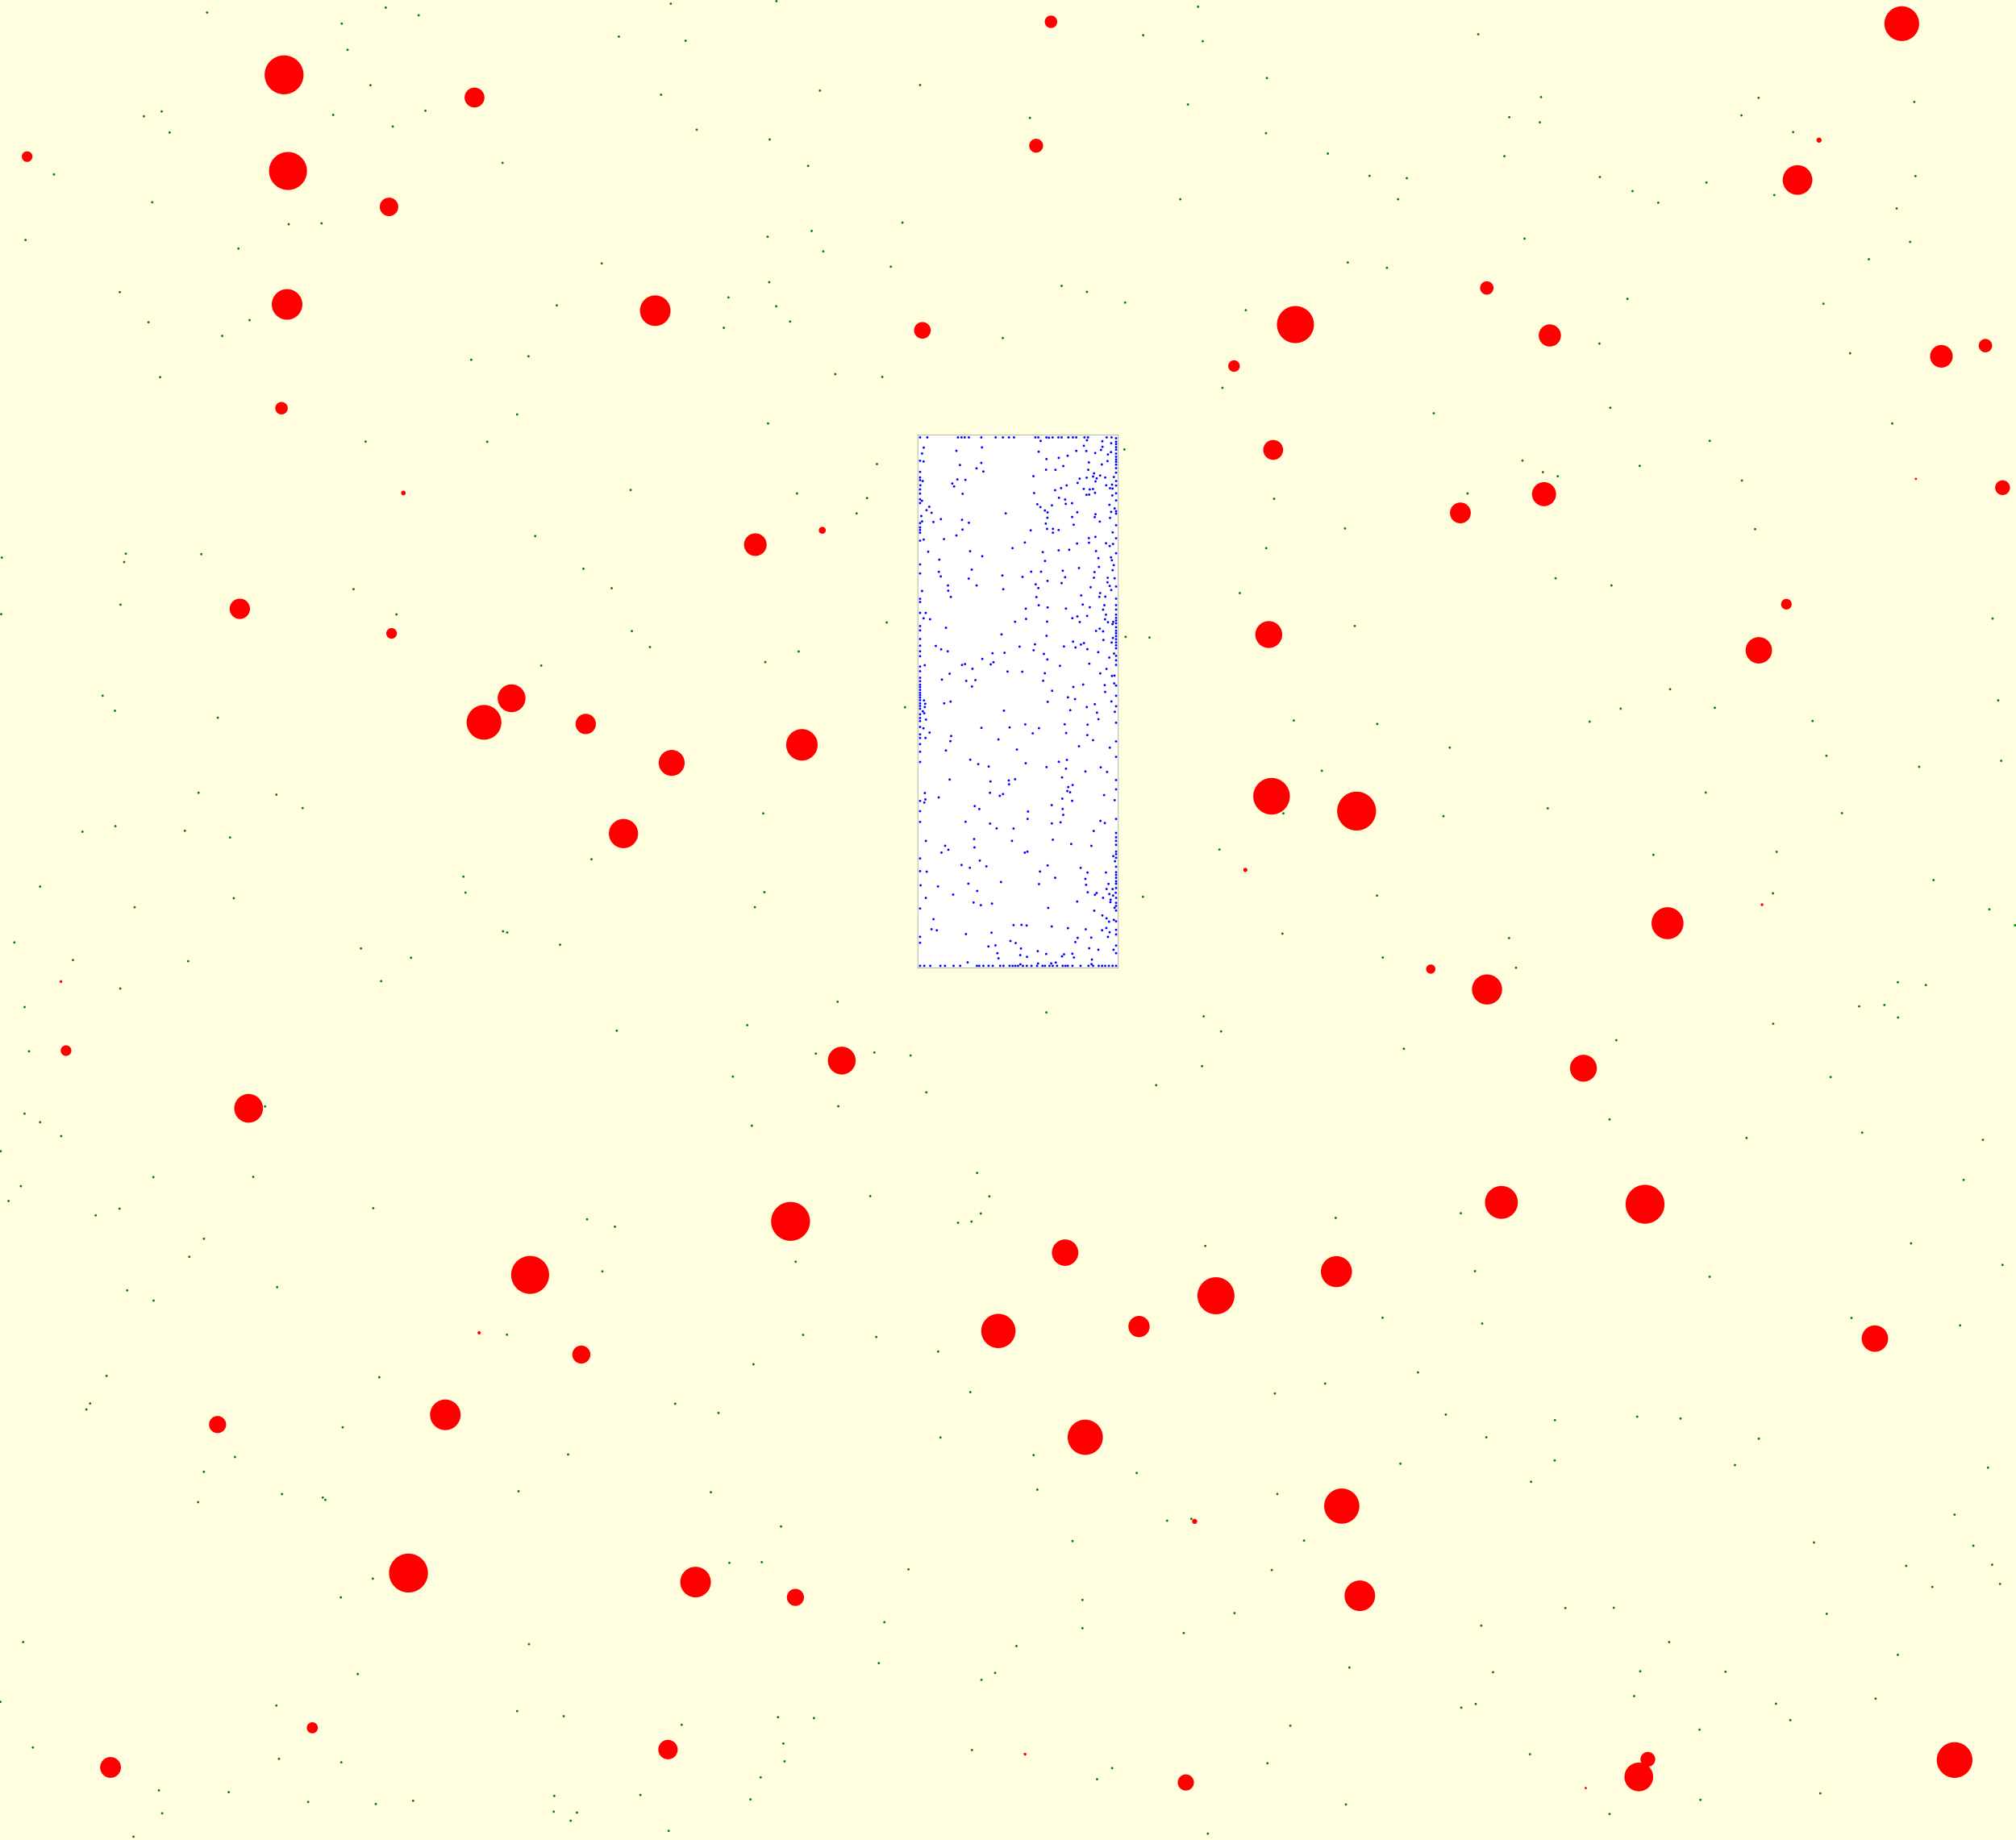 <svg viewBox="0 0 8701 7942" xmlns="http://www.w3.org/2000/svg"><rect x="0" y="0" width="8701" height="7942" fill="lightyellow" stroke="none "/><rect x="3961" y="1878" width="866" height="2301" fill="white" stroke="black "/><circle cx="6947" cy="7830" r="5" fill="green" stroke="none" /><circle cx="6950" cy="1760" r="5" fill="green" stroke="none" /><circle cx="1774" cy="4134" r="5" fill="green" stroke="none" /><circle cx="8643" cy="5460" r="5" fill="green" stroke="none" /><circle cx="5967" cy="5688" r="5" fill="green" stroke="none" /><circle cx="1404" cy="6474" r="5" fill="green" stroke="none" /><circle cx="993" cy="3615" r="5" fill="green" stroke="none" /><circle cx="6543" cy="4177" r="5" fill="green" stroke="none" /><circle cx="7379" cy="5511" r="5" fill="green" stroke="none" /><circle cx="1246" cy="968" r="5" fill="green" stroke="none" /><circle cx="125" cy="4538" r="5" fill="green" stroke="none" /><circle cx="2169" cy="703" r="5" fill="green" stroke="none" /><circle cx="2553" cy="3709" r="5" fill="green" stroke="none" /><circle cx="516" cy="5217" r="5" fill="green" stroke="none" /><circle cx="8598" cy="6754" r="5" fill="green" stroke="none" /><circle cx="6380" cy="148" r="5" fill="green" stroke="none" /><circle cx="5765" cy="5257" r="5" fill="green" stroke="none" /><circle cx="3440" cy="2130" r="5" fill="green" stroke="none" /><circle cx="2009" cy="3853" r="5" fill="green" stroke="none" /><circle cx="106" cy="4807" r="5" fill="green" stroke="none" /><circle cx="7653" cy="4419" r="5" fill="green" stroke="none" /><circle cx="3447" cy="2812" r="5" fill="green" stroke="none" /><circle cx="1807" cy="66" r="5" fill="green" stroke="none" /><circle cx="3148" cy="6746" r="5" fill="green" stroke="none" /><circle cx="8586" cy="3925" r="5" fill="green" stroke="none" /><circle cx="4856" cy="1306" r="5" fill="green" stroke="none" /><circle cx="2171" cy="4020" r="5" fill="green" stroke="none" /><circle cx="6397" cy="5713" r="5" fill="green" stroke="none" /><circle cx="8" cy="2407" r="5" fill="green" stroke="none" /><circle cx="7591" cy="6210" r="5" fill="green" stroke="none" /><circle cx="2238" cy="6437" r="5" fill="green" stroke="none" /><circle cx="4691" cy="1260" r="5" fill="green" stroke="none" /><circle cx="8283" cy="3310" r="5" fill="green" stroke="none" /><circle cx="5805" cy="2281" r="5" fill="green" stroke="none" /><circle cx="2490" cy="7824" r="5" fill="green" stroke="none" /><circle cx="2310" cy="2314" r="5" fill="green" stroke="none" /><circle cx="1578" cy="1906" r="5" fill="green" stroke="none" /><circle cx="6513" cy="4049" r="5" fill="green" stroke="none" /><circle cx="8227" cy="6759" r="5" fill="green" stroke="none" /><circle cx="3553" cy="1085" r="5" fill="green" stroke="none" /><circle cx="460" cy="5939" r="5" fill="green" stroke="none" /><circle cx="1077" cy="1382" r="5" fill="green" stroke="none" /><circle cx="8037" cy="4889" r="5" fill="green" stroke="none" /><circle cx="4193" cy="5273" r="5" fill="green" stroke="none" /><circle cx="3513" cy="7416" r="5" fill="green" stroke="none" /><circle cx="519" cy="4267" r="5" fill="green" stroke="none" /><circle cx="5276" cy="1674" r="5" fill="green" stroke="none" /><circle cx="5584" cy="3110" r="5" fill="green" stroke="none" /><circle cx="2722" cy="2115" r="5" fill="green" stroke="none" /><circle cx="5502" cy="6015" r="5" fill="green" stroke="none" /><circle cx="5968" cy="4133" r="5" fill="green" stroke="none" /><circle cx="3144" cy="1284" r="5" fill="green" stroke="none" /><circle cx="3239" cy="7767" r="5" fill="green" stroke="none" /><circle cx="1144" cy="4776" r="5" fill="green" stroke="none" /><circle cx="2597" cy="1137" r="5" fill="green" stroke="none" /><circle cx="1193" cy="7362" r="5" fill="green" stroke="none" /><circle cx="2534" cy="5263" r="5" fill="green" stroke="none" /><circle cx="6905" cy="764" r="5" fill="green" stroke="none" /><circle cx="7136" cy="3690" r="5" fill="green" stroke="none" /><circle cx="2914" cy="6059" r="5" fill="green" stroke="none" /><circle cx="3971" cy="367" r="5" fill="green" stroke="none" /><circle cx="2518" cy="2455" r="5" fill="green" stroke="none" /><circle cx="3386" cy="7603" r="5" fill="green" stroke="none" /><circle cx="4477" cy="6430" r="5" fill="green" stroke="none" /><circle cx="6415" cy="6204" r="5" fill="green" stroke="none" /><circle cx="7079" cy="7214" r="5" fill="green" stroke="none" /><circle cx="5464" cy="575" r="5" fill="green" stroke="none" /><circle cx="3605" cy="1615" r="5" fill="green" stroke="none" /><circle cx="4582" cy="1234" r="5" fill="green" stroke="none" /><circle cx="5847" cy="2702" r="5" fill="green" stroke="none" /><circle cx="1217" cy="6449" r="5" fill="green" stroke="none" /><circle cx="8460" cy="5721" r="5" fill="green" stroke="none" /><circle cx="7488" cy="6324" r="5" fill="green" stroke="none" /><circle cx="37" cy="5184" r="5" fill="green" stroke="none" /><circle cx="3466" cy="5762" r="5" fill="green" stroke="none" /><circle cx="389" cy="6058" r="5" fill="green" stroke="none" /><circle cx="4445" cy="509" r="5" fill="green" stroke="none" /><circle cx="4906" cy="6358" r="5" fill="green" stroke="none" /><circle cx="576" cy="7928" r="5" fill="green" stroke="none" /><circle cx="3845" cy="1151" r="5" fill="green" stroke="none" /><circle cx="1388" cy="964" r="5" fill="green" stroke="none" /><circle cx="700" cy="7827" r="5" fill="green" stroke="none" /><circle cx="3350" cy="1322" r="5" fill="green" stroke="none" /><circle cx="3793" cy="7179" r="5" fill="green" stroke="none" /><circle cx="3785" cy="2003" r="5" fill="green" stroke="none" /><circle cx="855" cy="6484" r="5" fill="green" stroke="none" /><circle cx="3124" cy="1415" r="5" fill="green" stroke="none" /><circle cx="1029" cy="1073" r="5" fill="green" stroke="none" /><circle cx="7668" cy="3677" r="5" fill="green" stroke="none" /><circle cx="1836" cy="478" r="5" fill="green" stroke="none" /><circle cx="315" cy="4144" r="5" fill="green" stroke="none" /><circle cx="3320" cy="1218" r="5" fill="green" stroke="none" /><circle cx="7991" cy="5689" r="5" fill="green" stroke="none" /><circle cx="4672" cy="6906" r="5" fill="green" stroke="none" /><circle cx="7401" cy="3055" r="5" fill="green" stroke="none" /><circle cx="8637" cy="3284" r="5" fill="green" stroke="none" /><circle cx="1711" cy="2652" r="5" fill="green" stroke="none" /><circle cx="5213" cy="7915" r="5" fill="green" stroke="none" /><circle cx="4295" cy="7221" r="5" fill="green" stroke="none" /><circle cx="5705" cy="3327" r="5" fill="green" stroke="none" /><circle cx="1204" cy="7592" r="5" fill="green" stroke="none" /><circle cx="3163" cy="4647" r="5" fill="green" stroke="none" /><circle cx="5986" cy="1156" r="5" fill="green" stroke="none" /><circle cx="4049" cy="5834" r="5" fill="green" stroke="none" /><circle cx="8345" cy="3799" r="5" fill="green" stroke="none" /><circle cx="3283" cy="7672" r="5" fill="green" stroke="none" /><circle cx="6947" cy="4832" r="5" fill="green" stroke="none" /><circle cx="6369" cy="7355" r="5" fill="green" stroke="none" /><circle cx="8624" cy="3023" r="5" fill="green" stroke="none" /><circle cx="6714" cy="2496" r="5" fill="green" stroke="none" /><circle cx="5377" cy="1339" r="5" fill="green" stroke="none" /><circle cx="2336" cy="2873" r="5" fill="green" stroke="none" /><circle cx="959" cy="1450" r="5" fill="green" stroke="none" /><circle cx="8191" cy="7143" r="5" fill="green" stroke="none" /><circle cx="5195" cy="4387" r="5" fill="green" stroke="none" /><circle cx="7590" cy="422" r="5" fill="green" stroke="none" /><circle cx="2188" cy="5761" r="5" fill="green" stroke="none" /><circle cx="4217" cy="5063" r="5" fill="green" stroke="none" /><circle cx="2662" cy="4449" r="5" fill="green" stroke="none" /><circle cx="7856" cy="7741" r="5" fill="green" stroke="none" /><circle cx="5142" cy="6556" r="5" fill="green" stroke="none" /><circle cx="8632" cy="6837" r="5" fill="green" stroke="none" /><circle cx="5539" cy="3511" r="5" fill="green" stroke="none" /><circle cx="4961" cy="2752" r="5" fill="green" stroke="none" /><circle cx="3299" cy="3851" r="5" fill="green" stroke="none" /><circle cx="8024" cy="4344" r="5" fill="green" stroke="none" /><circle cx="5465" cy="2366" r="5" fill="green" stroke="none" /><circle cx="2654" cy="5295" r="5" fill="green" stroke="none" /><circle cx="6120" cy="5924" r="5" fill="green" stroke="none" /><circle cx="3774" cy="4543" r="5" fill="green" stroke="none" /><circle cx="6059" cy="4527" r="5" fill="green" stroke="none" /><circle cx="173" cy="3827" r="5" fill="green" stroke="none" /><circle cx="3351" cy="5" r="5" fill="green" stroke="none" /><circle cx="6659" cy="2038" r="5" fill="green" stroke="none" /><circle cx="3921" cy="6774" r="5" fill="green" stroke="none" /><circle cx="1014" cy="6289" r="5" fill="green" stroke="none" /><circle cx="373" cy="6084" r="5" fill="green" stroke="none" /><circle cx="7339" cy="7769" r="5" fill="green" stroke="none" /><circle cx="6366" cy="5487" r="5" fill="green" stroke="none" /><circle cx="8066" cy="1119" r="5" fill="green" stroke="none" /><circle cx="7379" cy="1903" r="5" fill="green" stroke="none" /><circle cx="3322" cy="602" r="5" fill="green" stroke="none" /><circle cx="6976" cy="4490" r="5" fill="green" stroke="none" /><circle cx="3" cy="4969" r="5" fill="green" stroke="none" /><circle cx="5535" cy="4030" r="5" fill="green" stroke="none" /><circle cx="8475" cy="5093" r="5" fill="green" stroke="none" /><circle cx="2640" cy="2539" r="5" fill="green" stroke="none" /><circle cx="7883" cy="3262" r="5" fill="green" stroke="none" /><circle cx="3303" cy="2858" r="5" fill="green" stroke="none" /><circle cx="5202" cy="5378" r="5" fill="green" stroke="none" /><circle cx="6711" cy="6130" r="5" fill="green" stroke="none" /><circle cx="3068" cy="6441" r="5" fill="green" stroke="none" /><circle cx="1306" cy="3488" r="5" fill="green" stroke="none" /><circle cx="7365" cy="788" r="5" fill="green" stroke="none" /><circle cx="3358" cy="7412" r="5" fill="green" stroke="none" /><circle cx="2853" cy="409" r="5" fill="green" stroke="none" /><circle cx="1193" cy="3430" r="5" fill="green" stroke="none" /><circle cx="1471" cy="6895" r="5" fill="green" stroke="none" /><circle cx="4233" cy="5238" r="5" fill="green" stroke="none" /><circle cx="8186" cy="900" r="5" fill="green" stroke="none" /><circle cx="7046" cy="825" r="5" fill="green" stroke="none" /><circle cx="7658" cy="842" r="5" fill="green" stroke="none" /><circle cx="5037" cy="6564" r="5" fill="green" stroke="none" /><circle cx="6995" cy="3059" r="5" fill="green" stroke="none" /><circle cx="1695" cy="546" r="5" fill="green" stroke="none" /><circle cx="657" cy="873" r="5" fill="green" stroke="none" /><circle cx="641" cy="1391" r="5" fill="green" stroke="none" /><circle cx="2417" cy="4078" r="5" fill="green" stroke="none" /><circle cx="1526" cy="2543" r="5" fill="green" stroke="none" /><circle cx="2232" cy="7386" r="5" fill="green" stroke="none" /><circle cx="3817" cy="7002" r="5" fill="green" stroke="none" /><circle cx="2671" cy="158" r="5" fill="green" stroke="none" /><circle cx="6307" cy="7371" r="5" fill="green" stroke="none" /><circle cx="7053" cy="7321" r="5" fill="green" stroke="none" /><circle cx="5817" cy="1133" r="5" fill="green" stroke="none" /><circle cx="5094" cy="860" r="5" fill="green" stroke="none" /><circle cx="6444" cy="7218" r="5" fill="green" stroke="none" /><circle cx="798" cy="3586" r="5" fill="green" stroke="none" /><circle cx="6680" cy="3489" r="5" fill="green" stroke="none" /><circle cx="5719" cy="5972" r="5" fill="green" stroke="none" /><circle cx="7884" cy="6966" r="5" fill="green" stroke="none" /><circle cx="894" cy="54" r="5" fill="green" stroke="none" /><circle cx="4195" cy="7554" r="5" fill="green" stroke="none" /><circle cx="8095" cy="7332" r="5" fill="green" stroke="none" /><circle cx="6305" cy="5237" r="5" fill="green" stroke="none" /><circle cx="869" cy="2392" r="5" fill="green" stroke="none" /><circle cx="5351" cy="2560" r="5" fill="green" stroke="none" /><circle cx="4059" cy="6205" r="5" fill="green" stroke="none" /><circle cx="7253" cy="6123" r="5" fill="green" stroke="none" /><circle cx="7516" cy="498" r="5" fill="green" stroke="none" /><circle cx="1009" cy="3877" r="5" fill="green" stroke="none" /><circle cx="2" cy="7346" r="5" fill="green" stroke="none" /><circle cx="6240" cy="6106" r="5" fill="green" stroke="none" /><circle cx="5731" cy="663" r="5" fill="green" stroke="none" /><circle cx="5809" cy="7789" r="5" fill="green" stroke="none" /><circle cx="7208" cy="2975" r="5" fill="green" stroke="none" /><circle cx="621" cy="502" r="5" fill="green" stroke="none" /><circle cx="662" cy="5081" r="5" fill="green" stroke="none" /><circle cx="3371" cy="6589" r="5" fill="green" stroke="none" /><circle cx="4933" cy="3871" r="5" fill="green" stroke="none" /><circle cx="1599" cy="368" r="5" fill="green" stroke="none" /><circle cx="264" cy="4904" r="5" fill="green" stroke="none" /><circle cx="2000" cy="3784" r="5" fill="green" stroke="none" /><circle cx="7739" cy="570" r="5" fill="green" stroke="none" /><circle cx="3245" cy="4859" r="5" fill="green" stroke="none" /><circle cx="2463" cy="7859" r="5" fill="green" stroke="none" /><circle cx="2281" cy="1538" r="5" fill="green" stroke="none" /><circle cx="6514" cy="506" r="5" fill="green" stroke="none" /><circle cx="8167" cy="1828" r="5" fill="green" stroke="none" /><circle cx="7024" cy="1290" r="5" fill="green" stroke="none" /><circle cx="5489" cy="6777" r="5" fill="green" stroke="none" /><circle cx="100" cy="7088" r="5" fill="green" stroke="none" /><circle cx="7335" cy="7466" r="5" fill="green" stroke="none" /><circle cx="3827" cy="2687" r="5" fill="green" stroke="none" /><circle cx="3434" cy="5446" r="5" fill="green" stroke="none" /><circle cx="1479" cy="6161" r="5" fill="green" stroke="none" /><circle cx="6044" cy="6318" r="5" fill="green" stroke="none" /><circle cx="812" cy="4149" r="5" fill="green" stroke="none" /><circle cx="4735" cy="7680" r="5" fill="green" stroke="none" /><circle cx="6571" cy="1988" r="5" fill="green" stroke="none" /><circle cx="1093" cy="5080" r="5" fill="green" stroke="none" /><circle cx="2189" cy="4025" r="5" fill="green" stroke="none" /><circle cx="2452" cy="6278" r="5" fill="green" stroke="none" /><circle cx="1622" cy="7787" r="5" fill="green" stroke="none" /><circle cx="4858" cy="2749" r="5" fill="green" stroke="none" /><circle cx="1783" cy="7773" r="5" fill="green" stroke="none" /><circle cx="1558" cy="4094" r="5" fill="green" stroke="none" /><circle cx="3906" cy="3053" r="5" fill="green" stroke="none" /><circle cx="2764" cy="7748" r="5" fill="green" stroke="none" /><circle cx="549" cy="5570" r="5" fill="green" stroke="none" /><circle cx="2942" cy="7445" r="5" fill="green" stroke="none" /><circle cx="520" cy="2610" r="5" fill="green" stroke="none" /><circle cx="7652" cy="3856" r="5" fill="green" stroke="none" /><circle cx="880" cy="6353" r="5" fill="green" stroke="none" /><circle cx="4853" cy="1940" r="5" fill="green" stroke="none" /><circle cx="691" cy="1628" r="5" fill="green" stroke="none" /><circle cx="3618" cy="4775" r="5" fill="green" stroke="none" /><circle cx="581" cy="3916" r="5" fill="green" stroke="none" /><circle cx="3381" cy="7526" r="5" fill="green" stroke="none" /><circle cx="3410" cy="1388" r="5" fill="green" stroke="none" /><circle cx="498" cy="3566" r="5" fill="green" stroke="none" /><circle cx="2959" cy="176" r="5" fill="green" stroke="none" /><circle cx="2390" cy="7820" r="5" fill="green" stroke="none" /><circle cx="6493" cy="674" r="5" fill="green" stroke="none" /><circle cx="5171" cy="29" r="5" fill="green" stroke="none" /><circle cx="3615" cy="4324" r="5" fill="green" stroke="none" /><circle cx="8580" cy="6335" r="5" fill="green" stroke="none" /><circle cx="5109" cy="7049" r="5" fill="green" stroke="none" /><circle cx="142" cy="7543" r="5" fill="green" stroke="none" /><circle cx="3294" cy="3511" r="5" fill="green" stroke="none" /><circle cx="4990" cy="4684" r="5" fill="green" stroke="none" /><circle cx="6334" cy="2130" r="5" fill="green" stroke="none" /><circle cx="6230" cy="3523" r="5" fill="green" stroke="none" /><circle cx="3782" cy="5771" r="5" fill="green" stroke="none" /><circle cx="2232" cy="1789" r="5" fill="green" stroke="none" /><circle cx="2433" cy="7408" r="5" fill="green" stroke="none" /><circle cx="8192" cy="4392" r="5" fill="green" stroke="none" /><circle cx="817" cy="5425" r="5" fill="green" stroke="none" /><circle cx="4516" cy="4370" r="5" fill="green" stroke="none" /><circle cx="173" cy="4844" r="5" fill="green" stroke="none" /><circle cx="8191" cy="4240" r="5" fill="green" stroke="none" /><circle cx="2034" cy="1553" r="5" fill="green" stroke="none" /><circle cx="4387" cy="7105" r="5" fill="green" stroke="none" /><circle cx="2392" cy="7752" r="5" fill="green" stroke="none" /><circle cx="5127" cy="451" r="5" fill="green" stroke="none" /><circle cx="7575" cy="2284" r="5" fill="green" stroke="none" /><circle cx="3503" cy="997" r="5" fill="green" stroke="none" /><circle cx="7901" cy="4649" r="5" fill="green" stroke="none" /><circle cx="4236" cy="7251" r="5" fill="green" stroke="none" /><circle cx="6393" cy="7017" r="5" fill="green" stroke="none" /><circle cx="6861" cy="3115" r="5" fill="green" stroke="none" /><circle cx="4461" cy="6281" r="5" fill="green" stroke="none" /><circle cx="3313" cy="1022" r="5" fill="green" stroke="none" /><circle cx="6603" cy="7572" r="5" fill="green" stroke="none" /><circle cx="8697" cy="3994" r="5" fill="green" stroke="none" /><circle cx="3742" cy="2150" r="5" fill="green" stroke="none" /><circle cx="5513" cy="6449" r="5" fill="green" stroke="none" /><circle cx="1196" cy="5556" r="5" fill="green" stroke="none" /><circle cx="5911" cy="759" r="5" fill="green" stroke="none" /><circle cx="8312" cy="4252" r="5" fill="green" stroke="none" /><circle cx="7362" cy="3421" r="5" fill="green" stroke="none" /><circle cx="686" cy="7728" r="5" fill="green" stroke="none" /><circle cx="7077" cy="2011" r="5" fill="green" stroke="none" /><circle cx="233" cy="753" r="5" fill="green" stroke="none" /><circle cx="8558" cy="4920" r="5" fill="green" stroke="none" /><circle cx="7204" cy="7088" r="5" fill="green" stroke="none" /><circle cx="6965" cy="6940" r="5" fill="green" stroke="none" /><circle cx="5499" cy="2153" r="5" fill="green" stroke="none" /><circle cx="536" cy="2426" r="5" fill="green" stroke="none" /><circle cx="6651" cy="419" r="5" fill="green" stroke="none" /><circle cx="2283" cy="7097" r="5" fill="green" stroke="none" /><circle cx="3521" cy="4548" r="5" fill="green" stroke="none" /><circle cx="3315" cy="1828" r="5" fill="green" stroke="none" /><circle cx="5470" cy="7611" r="5" fill="green" stroke="none" /><circle cx="543" cy="2390" r="5" fill="green" stroke="none" /><circle cx="1665" cy="33" r="5" fill="green" stroke="none" /><circle cx="698" cy="481" r="5" fill="green" stroke="none" /><circle cx="6646" cy="528" r="5" fill="green" stroke="none" /><circle cx="3007" cy="560" r="5" fill="green" stroke="none" /><circle cx="1330" cy="7778" r="5" fill="green" stroke="none" /><circle cx="1473" cy="7607" r="5" fill="green" stroke="none" /><circle cx="413" cy="5246" r="5" fill="green" stroke="none" /><circle cx="3697" cy="2216" r="5" fill="green" stroke="none" /><circle cx="7518" cy="2074" r="5" fill="green" stroke="none" /><circle cx="1609" cy="6814" r="5" fill="green" stroke="none" /><circle cx="3225" cy="4425" r="5" fill="green" stroke="none" /><circle cx="4270" cy="5164" r="5" fill="green" stroke="none" /><circle cx="8340" cy="6850" r="5" fill="green" stroke="none" /><circle cx="7823" cy="3112" r="5" fill="green" stroke="none" /><circle cx="940" cy="3098" r="5" fill="green" stroke="none" /><circle cx="6188" cy="1784" r="5" fill="green" stroke="none" /><circle cx="3258" cy="3916" r="5" fill="green" stroke="none" /><circle cx="8133" cy="4338" r="5" fill="green" stroke="none" /><circle cx="8262" cy="440" r="5" fill="green" stroke="none" /><circle cx="1637" cy="5945" r="5" fill="green" stroke="none" /><circle cx="7066" cy="6115" r="5" fill="green" stroke="none" /><circle cx="7447" cy="7216" r="5" fill="green" stroke="none" /><circle cx="5191" cy="178" r="5" fill="green" stroke="none" /><circle cx="3101" cy="6099" r="5" fill="green" stroke="none" /><circle cx="6257" cy="3227" r="5" fill="green" stroke="none" /><circle cx="3252" cy="5889" r="5" fill="green" stroke="none" /><circle cx="6710" cy="6304" r="5" fill="green" stroke="none" /><circle cx="1393" cy="6464" r="5" fill="green" stroke="none" /><circle cx="3895" cy="961" r="5" fill="green" stroke="none" /><circle cx="4800" cy="7632" r="5" fill="green" stroke="none" /><circle cx="7727" cy="7425" r="5" fill="green" stroke="none" /><circle cx="5569" cy="7449" r="5" fill="green" stroke="none" /><circle cx="3488" cy="716" r="5" fill="green" stroke="none" /><circle cx="110" cy="1036" r="5" fill="green" stroke="none" /><circle cx="6723" cy="2056" r="5" fill="green" stroke="none" /><circle cx="4135" cy="5278" r="5" fill="green" stroke="none" /><circle cx="987" cy="7736" r="5" fill="green" stroke="none" /><circle cx="5628" cy="6650" r="5" fill="green" stroke="none" /><circle cx="7538" cy="4912" r="5" fill="green" stroke="none" /><circle cx="2805" cy="2793" r="5" fill="green" stroke="none" /><circle cx="5263" cy="3667" r="5" fill="green" stroke="none" /><circle cx="7870" cy="1311" r="5" fill="green" stroke="none" /><circle cx="5270" cy="4452" r="5" fill="green" stroke="none" /><circle cx="663" cy="5614" r="5" fill="green" stroke="none" /><circle cx="7829" cy="6658" r="5" fill="green" stroke="none" /><circle cx="4328" cy="1459" r="5" fill="green" stroke="none" /><circle cx="8267" cy="760" r="5" fill="green" stroke="none" /><circle cx="5943" cy="3866" r="5" fill="green" stroke="none" /><circle cx="2403" cy="1318" r="5" fill="green" stroke="none" /><circle cx="517" cy="1261" r="5" fill="green" stroke="none" /><circle cx="8600" cy="2670" r="5" fill="green" stroke="none" /><circle cx="3756" cy="5163" r="5" fill="green" stroke="none" /><circle cx="6608" cy="6396" r="5" fill="green" stroke="none" /><circle cx="880" cy="5347" r="5" fill="green" stroke="none" /><circle cx="6955" cy="2527" r="5" fill="green" stroke="none" /><circle cx="62" cy="4068" r="5" fill="green" stroke="none" /><circle cx="356" cy="3590" r="5" fill="green" stroke="none" /><circle cx="1500" cy="215" r="5" fill="green" stroke="none" /><circle cx="6756" cy="6941" r="5" fill="green" stroke="none" /><circle cx="3808" cy="1627" r="5" fill="green" stroke="none" /><circle cx="8436" cy="6538" r="5" fill="green" stroke="none" /><circle cx="8244" cy="1044" r="5" fill="green" stroke="none" /><circle cx="4188" cy="6009" r="5" fill="green" stroke="none" /><circle cx="3539" cy="391" r="5" fill="green" stroke="none" /><circle cx="7665" cy="7354" r="5" fill="green" stroke="none" /><circle cx="8517" cy="6672" r="5" fill="green" stroke="none" /><circle cx="857" cy="3422" r="5" fill="green" stroke="none" /><circle cx="7157" cy="875" r="5" fill="green" stroke="none" /><circle cx="1611" cy="5215" r="5" fill="green" stroke="none" /><circle cx="3288" cy="6743" r="5" fill="green" stroke="none" /><circle cx="5944" cy="3125" r="5" fill="green" stroke="none" /><circle cx="6072" cy="769" r="5" fill="green" stroke="none" /><circle cx="2895" cy="16" r="5" fill="green" stroke="none" /><circle cx="106" cy="4347" r="5" fill="green" stroke="none" /><circle cx="4672" cy="7028" r="5" fill="green" stroke="none" /><circle cx="5468" cy="337" r="5" fill="green" stroke="none" /><circle cx="90" cy="5120" r="5" fill="green" stroke="none" /><circle cx="2103" cy="1907" r="5" fill="green" stroke="none" /><circle cx="732" cy="572" r="5" fill="green" stroke="none" /><circle cx="3930" cy="4556" r="5" fill="green" stroke="none" /><circle cx="4629" cy="6652" r="5" fill="green" stroke="none" /><circle cx="7985" cy="1525" r="5" fill="green" stroke="none" /><circle cx="1438" cy="496" r="5" fill="green" stroke="none" /><circle cx="2886" cy="7903" r="5" fill="green" stroke="none" /><circle cx="1475" cy="102" r="5" fill="green" stroke="none" /><circle cx="5328" cy="6963" r="5" fill="green" stroke="none" /><circle cx="443" cy="3003" r="5" fill="green" stroke="none" /><circle cx="6903" cy="1483" r="5" fill="green" stroke="none" /><circle cx="4934" cy="152" r="5" fill="green" stroke="none" /><circle cx="6580" cy="1030" r="5" fill="green" stroke="none" /><circle cx="8248" cy="5367" r="5" fill="green" stroke="none" /><circle cx="6034" cy="860" r="5" fill="green" stroke="none" /><circle cx="5824" cy="7198" r="5" fill="green" stroke="none" /><circle cx="496" cy="3068" r="5" fill="green" stroke="none" /><circle cx="1645" cy="4235" r="5" fill="green" stroke="none" /><circle cx="5" cy="2651" r="5" fill="green" stroke="none" /><circle cx="1544" cy="7226" r="5" fill="green" stroke="none" /><circle cx="7950" cy="3510" r="5" fill="green" stroke="none" /><circle cx="3998" cy="4715" r="5" fill="green" stroke="none" /><circle cx="5188" cy="4602" r="5" fill="green" stroke="none" /><circle cx="2600" cy="5488" r="5" fill="green" stroke="none" /><circle cx="2727" cy="2724" r="5" fill="green" stroke="none" /><circle cx="2528" cy="3125" r="44" fill="red" stroke="none" /><circle cx="5591" cy="1401" r="80" fill="red" stroke="none" /><circle cx="1741" cy="2128" r="10" fill="red" stroke="none" /><circle cx="5869" cy="6888" r="66" fill="red" stroke="none" /><circle cx="5118" cy="7694" r="35" fill="red" stroke="none" /><circle cx="5855" cy="3501" r="84" fill="red" stroke="none" /><circle cx="8092" cy="5778" r="57" fill="red" stroke="none" /><circle cx="2899" cy="3293" r="56" fill="red" stroke="none" /><circle cx="4309" cy="5745" r="74" fill="red" stroke="none" /><circle cx="5248" cy="5593" r="80" fill="red" stroke="none" /><circle cx="2208" cy="3014" r="60" fill="red" stroke="none" /><circle cx="5768" cy="5489" r="67" fill="red" stroke="none" /><circle cx="8436" cy="7597" r="77" fill="red" stroke="none" /><circle cx="2089" cy="3118" r="75" fill="red" stroke="none" /><circle cx="1763" cy="6790" r="84" fill="red" stroke="none" /><circle cx="6303" cy="2214" r="45" fill="red" stroke="none" /><circle cx="3412" cy="5272" r="84" fill="red" stroke="none" /><circle cx="3433" cy="6895" r="37" fill="red" stroke="none" /><circle cx="7073" cy="7670" r="62" fill="red" stroke="none" /><circle cx="2691" cy="3598" r="63" fill="red" stroke="none" /><circle cx="8269" cy="2067" r="5" fill="red" stroke="none" /><circle cx="5326" cy="1580" r="25" fill="red" stroke="none" /><circle cx="6834" cy="4611" r="58" fill="red" stroke="none" /><circle cx="2068" cy="5753" r="7" fill="red" stroke="none" /><circle cx="8208" cy="102" r="75" fill="red" stroke="none" /><circle cx="5476" cy="2739" r="58" fill="red" stroke="none" /><circle cx="3260" cy="2351" r="49" fill="red" stroke="none" /><circle cx="4916" cy="5726" r="46" fill="red" stroke="none" /><circle cx="1215" cy="1762" r="27" fill="red" stroke="none" /><circle cx="2509" cy="5847" r="39" fill="red" stroke="none" /><circle cx="1679" cy="893" r="40" fill="red" stroke="none" /><circle cx="2288" cy="5503" r="82" fill="red" stroke="none" /><circle cx="4684" cy="6204" r="76" fill="red" stroke="none" /><circle cx="8569" cy="1492" r="29" fill="red" stroke="none" /><circle cx="6844" cy="7718" r="5" fill="red" stroke="none" /><circle cx="2048" cy="421" r="43" fill="red" stroke="none" /><circle cx="117" cy="676" r="23" fill="red" stroke="none" /><circle cx="6664" cy="2133" r="52" fill="red" stroke="none" /><circle cx="7197" cy="3985" r="69" fill="red" stroke="none" /><circle cx="7605" cy="3905" r="6" fill="red" stroke="none" /><circle cx="6417" cy="1243" r="29" fill="red" stroke="none" /><circle cx="4472" cy="629" r="30" fill="red" stroke="none" /><circle cx="5488" cy="3437" r="79" fill="red" stroke="none" /><circle cx="6175" cy="4183" r="20" fill="red" stroke="none" /><circle cx="1226" cy="323" r="84" fill="red" stroke="none" /><circle cx="1035" cy="2628" r="44" fill="red" stroke="none" /><circle cx="3002" cy="6829" r="66" fill="red" stroke="none" /><circle cx="1690" cy="2734" r="23" fill="red" stroke="none" /><circle cx="7100" cy="5198" r="84" fill="red" stroke="none" /><circle cx="8379" cy="1538" r="49" fill="red" stroke="none" /><circle cx="5375" cy="3755" r="9" fill="red" stroke="none" /><circle cx="6418" cy="4271" r="65" fill="red" stroke="none" /><circle cx="1348" cy="7458" r="24" fill="red" stroke="none" /><circle cx="939" cy="6149" r="37" fill="red" stroke="none" /><circle cx="2883" cy="7552" r="42" fill="red" stroke="none" /><circle cx="4536" cy="94" r="27" fill="red" stroke="none" /><circle cx="7112" cy="7594" r="32" fill="red" stroke="none" /><circle cx="6480" cy="5190" r="71" fill="red" stroke="none" /><circle cx="7758" cy="777" r="64" fill="red" stroke="none" /><circle cx="5156" cy="6567" r="11" fill="red" stroke="none" /><circle cx="1239" cy="1314" r="66" fill="red" stroke="none" /><circle cx="7851" cy="605" r="11" fill="red" stroke="none" /><circle cx="1922" cy="6107" r="66" fill="red" stroke="none" /><circle cx="6689" cy="1448" r="48" fill="red" stroke="none" /><circle cx="8643" cy="2105" r="32" fill="red" stroke="none" /><circle cx="285" cy="4535" r="23" fill="red" stroke="none" /><circle cx="3633" cy="4578" r="60" fill="red" stroke="none" /><circle cx="263" cy="4237" r="6" fill="red" stroke="none" /><circle cx="1243" cy="738" r="82" fill="red" stroke="none" /><circle cx="3981" cy="1426" r="36" fill="red" stroke="none" /><circle cx="3461" cy="3215" r="68" fill="red" stroke="none" /><circle cx="4424" cy="7572" r="6" fill="red" stroke="none" /><circle cx="7591" cy="2807" r="57" fill="red" stroke="none" /><circle cx="5791" cy="6501" r="76" fill="red" stroke="none" /><circle cx="7710" cy="2608" r="23" fill="red" stroke="none" /><circle cx="1073" cy="4784" r="62" fill="red" stroke="none" /><circle cx="4597" cy="5407" r="57" fill="red" stroke="none" /><circle cx="3549" cy="2289" r="15" fill="red" stroke="none" /><circle cx="5495" cy="1942" r="43" fill="red" stroke="none" /><circle cx="2828" cy="1341" r="66" fill="red" stroke="none" /><circle cx="477" cy="7629" r="45" fill="red" stroke="none" /><circle cx="4510.387" cy="2421.42" r="5" fill="blue" stroke="none" /><circle cx="4274.959" cy="3373.148" r="5" fill="blue" stroke="none" /><circle cx="4817" cy="1957.968" r="5" fill="blue" stroke="none" /><circle cx="4804.816" cy="3695.538" r="5" fill="blue" stroke="none" /><circle cx="4142.983" cy="2007.165" r="5" fill="blue" stroke="none" /><circle cx="4354.628" cy="1888" r="5" fill="blue" stroke="none" /><circle cx="4316.643" cy="4169" r="5" fill="blue" stroke="none" /><circle cx="4795.825" cy="1913.161" r="5" fill="blue" stroke="none" /><circle cx="4393.991" cy="4169" r="5" fill="blue" stroke="none" /><circle cx="4521.929" cy="3029.523" r="5" fill="blue" stroke="none" /><circle cx="3985.625" cy="3143.769" r="5" fill="blue" stroke="none" /><circle cx="4430.91" cy="3994.734" r="5" fill="blue" stroke="none" /><circle cx="4817" cy="1983.391" r="5" fill="blue" stroke="none" /><circle cx="4014.996" cy="4169" r="5" fill="blue" stroke="none" /><circle cx="3988.046" cy="3023.284" r="5" fill="blue" stroke="none" /><circle cx="4434.207" cy="3676.069" r="5" fill="blue" stroke="none" /><circle cx="3986.766" cy="1932.234" r="5" fill="blue" stroke="none" /><circle cx="3979.486" cy="2550.955" r="5" fill="blue" stroke="none" /><circle cx="3971" cy="3501.284" r="5" fill="blue" stroke="none" /><circle cx="4741.974" cy="4169" r="5" fill="blue" stroke="none" /><circle cx="4422.999" cy="3680.467" r="5" fill="blue" stroke="none" /><circle cx="4733.164" cy="2065.045" r="5" fill="blue" stroke="none" /><circle cx="4583.847" cy="3355.789" r="5" fill="blue" stroke="none" /><circle cx="4781.842" cy="4043.836" r="5" fill="blue" stroke="none" /><circle cx="4665.412" cy="2782.198" r="5" fill="blue" stroke="none" /><circle cx="4817" cy="2722.636" r="5" fill="blue" stroke="none" /><circle cx="4787.612" cy="2838.227" r="5" fill="blue" stroke="none" /><circle cx="4651.24" cy="4048.235" r="5" fill="blue" stroke="none" /><circle cx="3986.695" cy="2329.079" r="5" fill="blue" stroke="none" /><circle cx="4775.714" cy="2887.496" r="5" fill="blue" stroke="none" /><circle cx="4309.214" cy="3191.816" r="5" fill="blue" stroke="none" /><circle cx="3971" cy="3059.262" r="5" fill="blue" stroke="none" /><circle cx="4332.842" cy="3067.594" r="5" fill="blue" stroke="none" /><circle cx="4645.154" cy="1946.277" r="5" fill="blue" stroke="none" /><circle cx="4692.206" cy="2658.564" r="5" fill="blue" stroke="none" /><circle cx="4817" cy="2076.397" r="5" fill="blue" stroke="none" /><circle cx="4817" cy="1907.007" r="5" fill="blue" stroke="none" /><circle cx="4510.069" cy="4169" r="5" fill="blue" stroke="none" /><circle cx="4052.185" cy="2468.279" r="5" fill="blue" stroke="none" /><circle cx="4598.592" cy="4169" r="5" fill="blue" stroke="none" /><circle cx="4703.462" cy="2621.106" r="5" fill="blue" stroke="none" /><circle cx="4725.765" cy="3862.231" r="5" fill="blue" stroke="none" /><circle cx="4628.194" cy="2668.541" r="5" fill="blue" stroke="none" /><circle cx="4817" cy="2678.456" r="5" fill="blue" stroke="none" /><circle cx="3971" cy="1888" r="5" fill="blue" stroke="none" /><circle cx="4644.937" cy="1888" r="5" fill="blue" stroke="none" /><circle cx="4817" cy="1930.145" r="5" fill="blue" stroke="none" /><circle cx="4185.897" cy="3745.706" r="5" fill="blue" stroke="none" /><circle cx="4632.716" cy="2965.089" r="5" fill="blue" stroke="none" /><circle cx="4817" cy="2707.349" r="5" fill="blue" stroke="none" /><circle cx="4516.099" cy="1888" r="5" fill="blue" stroke="none" /><circle cx="4228.811" cy="3714.809" r="5" fill="blue" stroke="none" /><circle cx="4817" cy="2830.859" r="5" fill="blue" stroke="none" /><circle cx="3994.142" cy="3185.322" r="5" fill="blue" stroke="none" /><circle cx="4817" cy="2745.886" r="5" fill="blue" stroke="none" /><circle cx="4432.507" cy="4130.282" r="5" fill="blue" stroke="none" /><circle cx="4468.427" cy="1888" r="5" fill="blue" stroke="none" /><circle cx="3971" cy="2977.852" r="5" fill="blue" stroke="none" /><circle cx="4105.233" cy="3177.033" r="5" fill="blue" stroke="none" /><circle cx="4539.367" cy="3999.028" r="5" fill="blue" stroke="none" /><circle cx="4780.956" cy="2494.087" r="5" fill="blue" stroke="none" /><circle cx="4768.489" cy="3552.784" r="5" fill="blue" stroke="none" /><circle cx="4760.982" cy="2725.254" r="5" fill="blue" stroke="none" /><circle cx="4816.903" cy="3200.007" r="5" fill="blue" stroke="none" /><circle cx="3991.171" cy="3052.011" r="5" fill="blue" stroke="none" /><circle cx="4751.832" cy="1942.126" r="5" fill="blue" stroke="none" /><circle cx="3986.299" cy="2668.948" r="5" fill="blue" stroke="none" /><circle cx="4817" cy="1971.55" r="5" fill="blue" stroke="none" /><circle cx="3996.629" cy="3106.015" r="5" fill="blue" stroke="none" /><circle cx="4181.532" cy="1888" r="5" fill="blue" stroke="none" /><circle cx="4579.65" cy="2106.969" r="5" fill="blue" stroke="none" /><circle cx="4817" cy="2785.544" r="5" fill="blue" stroke="none" /><circle cx="4801.726" cy="2108.806" r="5" fill="blue" stroke="none" /><circle cx="3971" cy="2787.173" r="5" fill="blue" stroke="none" /><circle cx="4226.337" cy="4169" r="5" fill="blue" stroke="none" /><circle cx="4051.562" cy="3442.025" r="5" fill="blue" stroke="none" /><circle cx="4581.915" cy="2516.934" r="5" fill="blue" stroke="none" /><circle cx="4634.885" cy="4133.143" r="5" fill="blue" stroke="none" /><circle cx="4740.56" cy="4099.479" r="5" fill="blue" stroke="none" /><circle cx="4811.665" cy="3072.514" r="5" fill="blue" stroke="none" /><circle cx="4677.92" cy="1924.214" r="5" fill="blue" stroke="none" /><circle cx="4206.875" cy="3479.576" r="5" fill="blue" stroke="none" /><circle cx="4770.052" cy="2061.175" r="5" fill="blue" stroke="none" /><circle cx="4287.728" cy="2858.619" r="5" fill="blue" stroke="none" /><circle cx="4817" cy="2005.736" r="5" fill="blue" stroke="none" /><circle cx="4166.804" cy="2071.364" r="5" fill="blue" stroke="none" /><circle cx="4649.878" cy="2660.797" r="5" fill="blue" stroke="none" /><circle cx="3982.751" cy="3070.313" r="5" fill="blue" stroke="none" /><circle cx="3993.291" cy="3037.941" r="5" fill="blue" stroke="none" /><circle cx="3971" cy="3022.421" r="5" fill="blue" stroke="none" /><circle cx="4641.823" cy="2794.774" r="5" fill="blue" stroke="none" /><circle cx="4006.094" cy="2381.647" r="5" fill="blue" stroke="none" /><circle cx="4093.094" cy="3667.919" r="5" fill="blue" stroke="none" /><circle cx="3971" cy="3047.202" r="5" fill="blue" stroke="none" /><circle cx="4516.485" cy="1981.654" r="5" fill="blue" stroke="none" /><circle cx="4649.079" cy="3891.588" r="5" fill="blue" stroke="none" /><circle cx="4460.184" cy="2055.399" r="5" fill="blue" stroke="none" /><circle cx="4163.745" cy="1888" r="5" fill="blue" stroke="none" /><circle cx="4267.283" cy="3308.922" r="5" fill="blue" stroke="none" /><circle cx="4154.229" cy="2285.708" r="5" fill="blue" stroke="none" /><circle cx="4297.227" cy="1888" r="5" fill="blue" stroke="none" /><circle cx="4817" cy="4033.533" r="5" fill="blue" stroke="none" /><circle cx="3971" cy="2965.798" r="5" fill="blue" stroke="none" /><circle cx="4688.575" cy="1946.832" r="5" fill="blue" stroke="none" /><circle cx="4065.232" cy="2933.294" r="5" fill="blue" stroke="none" /><circle cx="4817" cy="2206.888" r="5" fill="blue" stroke="none" /><circle cx="4817" cy="4169" r="5" fill="blue" stroke="none" /><circle cx="4074.964" cy="3035.873" r="5" fill="blue" stroke="none" /><circle cx="4810.052" cy="2916.248" r="5" fill="blue" stroke="none" /><circle cx="4804.747" cy="2684.519" r="5" fill="blue" stroke="none" /><circle cx="4214.468" cy="2021.609" r="5" fill="blue" stroke="none" /><circle cx="4692.97" cy="2802.234" r="5" fill="blue" stroke="none" /><circle cx="4810.786" cy="2194.653" r="5" fill="blue" stroke="none" /><circle cx="4650.921" cy="2084.52" r="5" fill="blue" stroke="none" /><circle cx="4817" cy="1993.464" r="5" fill="blue" stroke="none" /><circle cx="4353.883" cy="3368.836" r="5" fill="blue" stroke="none" /><circle cx="4684.491" cy="3793.667" r="5" fill="blue" stroke="none" /><circle cx="3971" cy="3137.765" r="5" fill="blue" stroke="none" /><circle cx="4176.34" cy="4153.919" r="5" fill="blue" stroke="none" /><circle cx="4817" cy="1891.574" r="5" fill="blue" stroke="none" /><circle cx="4724.922" cy="2232.183" r="5" fill="blue" stroke="none" /><circle cx="4784.183" cy="3815.429" r="5" fill="blue" stroke="none" /><circle cx="4244.21" cy="4169" r="5" fill="blue" stroke="none" /><circle cx="4817" cy="2666.995" r="5" fill="blue" stroke="none" /><circle cx="4806.876" cy="2439.448" r="5" fill="blue" stroke="none" /><circle cx="4693.935" cy="3127.886" r="5" fill="blue" stroke="none" /><circle cx="4483.118" cy="2612.488" r="5" fill="blue" stroke="none" /><circle cx="4790.811" cy="2107.297" r="5" fill="blue" stroke="none" /><circle cx="3971" cy="2758.244" r="5" fill="blue" stroke="none" /><circle cx="4527.114" cy="1889.216" r="5" fill="blue" stroke="none" /><circle cx="4518.997" cy="2282.881" r="5" fill="blue" stroke="none" /><circle cx="4810.75" cy="2496.239" r="5" fill="blue" stroke="none" /><circle cx="3971" cy="2598.551" r="5" fill="blue" stroke="none" /><circle cx="4789.411" cy="2529.252" r="5" fill="blue" stroke="none" /><circle cx="4776.378" cy="1888" r="5" fill="blue" stroke="none" /><circle cx="4556.616" cy="4154.739" r="5" fill="blue" stroke="none" /><circle cx="4781.932" cy="2685.805" r="5" fill="blue" stroke="none" /><circle cx="4817" cy="2020.756" r="5" fill="blue" stroke="none" /><circle cx="3971" cy="2897.293" r="5" fill="blue" stroke="none" /><circle cx="4376.347" cy="1888" r="5" fill="blue" stroke="none" /><circle cx="4060.216" cy="2487.971" r="5" fill="blue" stroke="none" /><circle cx="4010.807" cy="2187.519" r="5" fill="blue" stroke="none" /><circle cx="4357.329" cy="4169" r="5" fill="blue" stroke="none" /><circle cx="4797.431" cy="1888" r="5" fill="blue" stroke="none" /><circle cx="4717.451" cy="3195.042" r="5" fill="blue" stroke="none" /><circle cx="3971" cy="2702.427" r="5" fill="blue" stroke="none" /><circle cx="4817" cy="2040.267" r="5" fill="blue" stroke="none" /><circle cx="4484.405" cy="3816.228" r="5" fill="blue" stroke="none" /><circle cx="4194.053" cy="2458.872" r="5" fill="blue" stroke="none" /><circle cx="4817" cy="1917.008" r="5" fill="blue" stroke="none" /><circle cx="4448.593" cy="2289.111" r="5" fill="blue" stroke="none" /><circle cx="3971" cy="3112.592" r="5" fill="blue" stroke="none" /><circle cx="4773.615" cy="2344.91" r="5" fill="blue" stroke="none" /><circle cx="4340.754" cy="2215.852" r="5" fill="blue" stroke="none" /><circle cx="4603.61" cy="2095.281" r="5" fill="blue" stroke="none" /><circle cx="4700.888" cy="2135.005" r="5" fill="blue" stroke="none" /><circle cx="4335.488" cy="2817.925" r="5" fill="blue" stroke="none" /><circle cx="3971" cy="2877.015" r="5" fill="blue" stroke="none" /><circle cx="3995.349" cy="2645.788" r="5" fill="blue" stroke="none" /><circle cx="4266.695" cy="4169" r="5" fill="blue" stroke="none" /><circle cx="4380.973" cy="3363.477" r="5" fill="blue" stroke="none" /><circle cx="4803.892" cy="2347.864" r="5" fill="blue" stroke="none" /><circle cx="4628.236" cy="4116.729" r="5" fill="blue" stroke="none" /><circle cx="3971" cy="2990.594" r="5" fill="blue" stroke="none" /><circle cx="4774.88" cy="4005.676" r="5" fill="blue" stroke="none" /><circle cx="4817" cy="2584.084" r="5" fill="blue" stroke="none" /><circle cx="4817" cy="3764.858" r="5" fill="blue" stroke="none" /><circle cx="4696.796" cy="2027.922" r="5" fill="blue" stroke="none" /><circle cx="4074.22" cy="2326.956" r="5" fill="blue" stroke="none" /><circle cx="4505.45" cy="2822.646" r="5" fill="blue" stroke="none" /><circle cx="4817" cy="2531.596" r="5" fill="blue" stroke="none" /><circle cx="4628.644" cy="4169" r="5" fill="blue" stroke="none" /><circle cx="4132.041" cy="2069.545" r="5" fill="blue" stroke="none" /><circle cx="4775.724" cy="3963.912" r="5" fill="blue" stroke="none" /><circle cx="4002.176" cy="1888" r="5" fill="blue" stroke="none" /><circle cx="4748.693" cy="2906.692" r="5" fill="blue" stroke="none" /><circle cx="4014.074" cy="2673.081" r="5" fill="blue" stroke="none" /><circle cx="3971" cy="3083.228" r="5" fill="blue" stroke="none" /><circle cx="4720.542" cy="3586.832" r="5" fill="blue" stroke="none" /><circle cx="4588.865" cy="3517.419" r="5" fill="blue" stroke="none" /><circle cx="4569.092" cy="2287.546" r="5" fill="blue" stroke="none" /><circle cx="4315.03" cy="3435.121" r="5" fill="blue" stroke="none" /><circle cx="4817" cy="2870.22" r="5" fill="blue" stroke="none" /><circle cx="4781.628" cy="1961.863" r="5" fill="blue" stroke="none" /><circle cx="4802.229" cy="2298.115" r="5" fill="blue" stroke="none" /><circle cx="3971" cy="2258.103" r="5" fill="blue" stroke="none" /><circle cx="3971" cy="2645.41" r="5" fill="blue" stroke="none" /><circle cx="4690.541" cy="3051.988" r="5" fill="blue" stroke="none" /><circle cx="3971" cy="3705.246" r="5" fill="blue" stroke="none" /><circle cx="4481.138" cy="1888" r="5" fill="blue" stroke="none" /><circle cx="4601.451" cy="3164.048" r="5" fill="blue" stroke="none" /><circle cx="4722.034" cy="2043.091" r="5" fill="blue" stroke="none" /><circle cx="3971" cy="3185.489" r="5" fill="blue" stroke="none" /><circle cx="4170.299" cy="2939.015" r="5" fill="blue" stroke="none" /><circle cx="4796.075" cy="2546.799" r="5" fill="blue" stroke="none" /><circle cx="3971" cy="1988.92" r="5" fill="blue" stroke="none" /><circle cx="4797.879" cy="2773.391" r="5" fill="blue" stroke="none" /><circle cx="4629.476" cy="3388.502" r="5" fill="blue" stroke="none" /><circle cx="4804.239" cy="3865.663" r="5" fill="blue" stroke="none" /><circle cx="4817" cy="2160.079" r="5" fill="blue" stroke="none" /><circle cx="4699.664" cy="1996" r="5" fill="blue" stroke="none" /><circle cx="3979.547" cy="1957.45" r="5" fill="blue" stroke="none" /><circle cx="4079.17" cy="3650.803" r="5" fill="blue" stroke="none" /><circle cx="4265.987" cy="4085.211" r="5" fill="blue" stroke="none" /><circle cx="4695.918" cy="1888" r="5" fill="blue" stroke="none" /><circle cx="4490.477" cy="2188.874" r="5" fill="blue" stroke="none" /><circle cx="4674.895" cy="2954.848" r="5" fill="blue" stroke="none" /><circle cx="4431.697" cy="4169" r="5" fill="blue" stroke="none" /><circle cx="4020.589" cy="4011.024" r="5" fill="blue" stroke="none" /><circle cx="4187.091" cy="2379.243" r="5" fill="blue" stroke="none" /><circle cx="4569.882" cy="3288.15" r="5" fill="blue" stroke="none" /><circle cx="4413.18" cy="2490.21" r="5" fill="blue" stroke="none" /><circle cx="4789.371" cy="2356.907" r="5" fill="blue" stroke="none" /><circle cx="4063.471" cy="3680.218" r="5" fill="blue" stroke="none" /><circle cx="4244.081" cy="2035.262" r="5" fill="blue" stroke="none" /><circle cx="4239.626" cy="2844.219" r="5" fill="blue" stroke="none" /><circle cx="3971" cy="3170" r="5" fill="blue" stroke="none" /><circle cx="4817" cy="2850.265" r="5" fill="blue" stroke="none" /><circle cx="4222.183" cy="3298.34" r="5" fill="blue" stroke="none" /><circle cx="4803.32" cy="2753.778" r="5" fill="blue" stroke="none" /><circle cx="4568.003" cy="1888" r="5" fill="blue" stroke="none" /><circle cx="4678.188" cy="2775.887" r="5" fill="blue" stroke="none" /><circle cx="4595.141" cy="3126.555" r="5" fill="blue" stroke="none" /><circle cx="4796.952" cy="3027.8" r="5" fill="blue" stroke="none" /><circle cx="4150.105" cy="3733.822" r="5" fill="blue" stroke="none" /><circle cx="4817" cy="3803.961" r="5" fill="blue" stroke="none" /><circle cx="4817" cy="3366.973" r="5" fill="blue" stroke="none" /><circle cx="3991.626" cy="3423.003" r="5" fill="blue" stroke="none" /><circle cx="3971" cy="3011.035" r="5" fill="blue" stroke="none" /><circle cx="4817" cy="2690.413" r="5" fill="blue" stroke="none" /><circle cx="4600.772" cy="3318.017" r="5" fill="blue" stroke="none" /><circle cx="4283.695" cy="2819.868" r="5" fill="blue" stroke="none" /><circle cx="4774.423" cy="2094.771" r="5" fill="blue" stroke="none" /><circle cx="4817" cy="3910.07" r="5" fill="blue" stroke="none" /><circle cx="4726.175" cy="2127.24" r="5" fill="blue" stroke="none" /><circle cx="4626.964" cy="2172.123" r="5" fill="blue" stroke="none" /><circle cx="4801.526" cy="2694.027" r="5" fill="blue" stroke="none" /><circle cx="4583.667" cy="4128.028" r="5" fill="blue" stroke="none" /><circle cx="4794.918" cy="1951.428" r="5" fill="blue" stroke="none" /><circle cx="3971" cy="2584.742" r="5" fill="blue" stroke="none" /><circle cx="4577.445" cy="3549.57" r="5" fill="blue" stroke="none" /><circle cx="4817" cy="2612.063" r="5" fill="blue" stroke="none" /><circle cx="4611.208" cy="1888" r="5" fill="blue" stroke="none" /><circle cx="4817" cy="2095.923" r="5" fill="blue" stroke="none" /><circle cx="4680.431" cy="1888" r="5" fill="blue" stroke="none" /><circle cx="3971" cy="2333.794" r="5" fill="blue" stroke="none" /><circle cx="4408.69" cy="3992.222" r="5" fill="blue" stroke="none" /><circle cx="4808.963" cy="2949.602" r="5" fill="blue" stroke="none" /><circle cx="4817" cy="1941.085" r="5" fill="blue" stroke="none" /><circle cx="4769.804" cy="2986.673" r="5" fill="blue" stroke="none" /><circle cx="3979.16" cy="2161.74" r="5" fill="blue" stroke="none" /><circle cx="4817" cy="2653.138" r="5" fill="blue" stroke="none" /><circle cx="4789.147" cy="4024.078" r="5" fill="blue" stroke="none" /><circle cx="4765.103" cy="3432.047" r="5" fill="blue" stroke="none" /><circle cx="4257.321" cy="3739.564" r="5" fill="blue" stroke="none" /><circle cx="4817" cy="2798.255" r="5" fill="blue" stroke="none" /><circle cx="4817" cy="4013.518" r="5" fill="blue" stroke="none" /><circle cx="4424.88" cy="3126.727" r="5" fill="blue" stroke="none" /><circle cx="4581.969" cy="1888" r="5" fill="blue" stroke="none" /><circle cx="4238.188" cy="1931.086" r="5" fill="blue" stroke="none" /><circle cx="3971" cy="2072.58" r="5" fill="blue" stroke="none" /><circle cx="4011.994" cy="3162.13" r="5" fill="blue" stroke="none" /><circle cx="4619.271" cy="3065.515" r="5" fill="blue" stroke="none" /><circle cx="4758.347" cy="1928.704" r="5" fill="blue" stroke="none" /><circle cx="4091.261" cy="2527.284" r="5" fill="blue" stroke="none" /><circle cx="4592.147" cy="4119.095" r="5" fill="blue" stroke="none" /><circle cx="4656.905" cy="2452.009" r="5" fill="blue" stroke="none" /><circle cx="4450.66" cy="2467.758" r="5" fill="blue" stroke="none" /><circle cx="4544.359" cy="2299.344" r="5" fill="blue" stroke="none" /><circle cx="4817" cy="3407.296" r="5" fill="blue" stroke="none" /><circle cx="4792.604" cy="3893.907" r="5" fill="blue" stroke="none" /><circle cx="4092.486" cy="2549.912" r="5" fill="blue" stroke="none" /><circle cx="3971" cy="3036.114" r="5" fill="blue" stroke="none" /><circle cx="4817" cy="4081.524" r="5" fill="blue" stroke="none" /><circle cx="4098.664" cy="3364.903" r="5" fill="blue" stroke="none" /><circle cx="4110.031" cy="2087.033" r="5" fill="blue" stroke="none" /><circle cx="4788.215" cy="2179.042" r="5" fill="blue" stroke="none" /><circle cx="4817" cy="2733.56" r="5" fill="blue" stroke="none" /><circle cx="4209.785" cy="2935.624" r="5" fill="blue" stroke="none" /><circle cx="4169.006" cy="4031.955" r="5" fill="blue" stroke="none" /><circle cx="4586.275" cy="3491.938" r="5" fill="blue" stroke="none" /><circle cx="3971" cy="2721.195" r="5" fill="blue" stroke="none" /><circle cx="4817" cy="2759.141" r="5" fill="blue" stroke="none" /><circle cx="4406.284" cy="4094.246" r="5" fill="blue" stroke="none" /><circle cx="4513.577" cy="2260.116" r="5" fill="blue" stroke="none" /><circle cx="4586.802" cy="2463.453" r="5" fill="blue" stroke="none" /><circle cx="4817" cy="2129.015" r="5" fill="blue" stroke="none" /><circle cx="4235.151" cy="1998.272" r="5" fill="blue" stroke="none" /><circle cx="4623.427" cy="3643.178" r="5" fill="blue" stroke="none" /><circle cx="4502.273" cy="2938.575" r="5" fill="blue" stroke="none" /><circle cx="4102.46" cy="3028.393" r="5" fill="blue" stroke="none" /><circle cx="4787.786" cy="3859.09" r="5" fill="blue" stroke="none" /><circle cx="4755.559" cy="2004.992" r="5" fill="blue" stroke="none" /><circle cx="4740.021" cy="2814.992" r="5" fill="blue" stroke="none" /><circle cx="4520.482" cy="2234.765" r="5" fill="blue" stroke="none" /><circle cx="4750.643" cy="3312.142" r="5" fill="blue" stroke="none" /><circle cx="3971" cy="3000.619" r="5" fill="blue" stroke="none" /><circle cx="4470.077" cy="2522.25" r="5" fill="blue" stroke="none" /><circle cx="4817" cy="3646.775" r="5" fill="blue" stroke="none" /><circle cx="4817" cy="2631.242" r="5" fill="blue" stroke="none" /><circle cx="4606.53" cy="3414.62" r="5" fill="blue" stroke="none" /><circle cx="4808.109" cy="2821.071" r="5" fill="blue" stroke="none" /><circle cx="4733.066" cy="3854.621" r="5" fill="blue" stroke="none" /><circle cx="4817" cy="3266.848" r="5" fill="blue" stroke="none" /><circle cx="3971" cy="3099.311" r="5" fill="blue" stroke="none" /><circle cx="4744.835" cy="2576.486" r="5" fill="blue" stroke="none" /><circle cx="4799.19" cy="2917.714" r="5" fill="blue" stroke="none" /><circle cx="3971" cy="2832.499" r="5" fill="blue" stroke="none" /><circle cx="4554.23" cy="3789.018" r="5" fill="blue" stroke="none" /><circle cx="4817" cy="2959.365" r="5" fill="blue" stroke="none" /><circle cx="4728.206" cy="2077.964" r="5" fill="blue" stroke="none" /><circle cx="4817" cy="2267.101" r="5" fill="blue" stroke="none" /><circle cx="4817" cy="3614.224" r="5" fill="blue" stroke="none" /><circle cx="4426.831" cy="3294.562" r="5" fill="blue" stroke="none" /><circle cx="4687.626" cy="3819.447" r="5" fill="blue" stroke="none" /><circle cx="4817" cy="2772.747" r="5" fill="blue" stroke="none" /><circle cx="4098.507" cy="2908.218" r="5" fill="blue" stroke="none" /><circle cx="4600.684" cy="2626.842" r="5" fill="blue" stroke="none" /><circle cx="4309.49" cy="4136.472" r="5" fill="blue" stroke="none" /><circle cx="3973.228" cy="3821.329" r="5" fill="blue" stroke="none" /><circle cx="4423.325" cy="2341.833" r="5" fill="blue" stroke="none" /><circle cx="4793.262" cy="3883.35" r="5" fill="blue" stroke="none" /><circle cx="4817" cy="3788.933" r="5" fill="blue" stroke="none" /><circle cx="4648.631" cy="2346.208" r="5" fill="blue" stroke="none" /><circle cx="4543.165" cy="1888" r="5" fill="blue" stroke="none" /><circle cx="4769.312" cy="2673.292" r="5" fill="blue" stroke="none" /><circle cx="4272.979" cy="3555.051" r="5" fill="blue" stroke="none" /><circle cx="3971" cy="3289.11" r="5" fill="blue" stroke="none" /><circle cx="4659.663" cy="2066.005" r="5" fill="blue" stroke="none" /><circle cx="3971" cy="3244.961" r="5" fill="blue" stroke="none" /><circle cx="4757.621" cy="1904.644" r="5" fill="blue" stroke="none" /><circle cx="4807.256" cy="3970.782" r="5" fill="blue" stroke="none" /><circle cx="4689.967" cy="2061.943" r="5" fill="blue" stroke="none" /><circle cx="4775.952" cy="3837.354" r="5" fill="blue" stroke="none" /><circle cx="3971" cy="2940.099" r="5" fill="blue" stroke="none" /><circle cx="3971" cy="3457.02" r="5" fill="blue" stroke="none" /><circle cx="4780.097" cy="1990.312" r="5" fill="blue" stroke="none" /><circle cx="4569.69" cy="1976.283" r="5" fill="blue" stroke="none" /><circle cx="4799.675" cy="2091.785" r="5" fill="blue" stroke="none" /><circle cx="3989.398" cy="3464.339" r="5" fill="blue" stroke="none" /><circle cx="3971" cy="2955.506" r="5" fill="blue" stroke="none" /><circle cx="4749.548" cy="3543.48" r="5" fill="blue" stroke="none" /><circle cx="4204.364" cy="3621.911" r="5" fill="blue" stroke="none" /><circle cx="4817" cy="3814.306" r="5" fill="blue" stroke="none" /><circle cx="3995.774" cy="3875.906" r="5" fill="blue" stroke="none" /><circle cx="4693.72" cy="3766.34" r="5" fill="blue" stroke="none" /><circle cx="4766.504" cy="2612.33" r="5" fill="blue" stroke="none" /><circle cx="4817" cy="3776.448" r="5" fill="blue" stroke="none" /><circle cx="4817" cy="3048.462" r="5" fill="blue" stroke="none" /><circle cx="4817" cy="3875.503" r="5" fill="blue" stroke="none" /><circle cx="4773.177" cy="3766.186" r="5" fill="blue" stroke="none" /><circle cx="4574.871" cy="2874.093" r="5" fill="blue" stroke="none" /><circle cx="4789.864" cy="3227.194" r="5" fill="blue" stroke="none" /><circle cx="4815.559" cy="3853.652" r="5" fill="blue" stroke="none" /><circle cx="4817" cy="2323.501" r="5" fill="blue" stroke="none" /><circle cx="4780.063" cy="2513.623" r="5" fill="blue" stroke="none" /><circle cx="4817" cy="3741.053" r="5" fill="blue" stroke="none" /><circle cx="4127.876" cy="2311.406" r="5" fill="blue" stroke="none" /><circle cx="4149.98" cy="1888" r="5" fill="blue" stroke="none" /><circle cx="4743.17" cy="2446.997" r="5" fill="blue" stroke="none" /><circle cx="4516.712" cy="3311.192" r="5" fill="blue" stroke="none" /><circle cx="4631.147" cy="2769.397" r="5" fill="blue" stroke="none" /><circle cx="3971" cy="3921.527" r="5" fill="blue" stroke="none" /><circle cx="4649.532" cy="2211.093" r="5" fill="blue" stroke="none" /><circle cx="4770.337" cy="2575.351" r="5" fill="blue" stroke="none" /><circle cx="4509.818" cy="2203.495" r="5" fill="blue" stroke="none" /><circle cx="4817" cy="3976.813" r="5" fill="blue" stroke="none" /><circle cx="4101.64" cy="3199.229" r="5" fill="blue" stroke="none" /><circle cx="3971" cy="3547.736" r="5" fill="blue" stroke="none" /><circle cx="4785.987" cy="4169" r="5" fill="blue" stroke="none" /><circle cx="4090.428" cy="2811.348" r="5" fill="blue" stroke="none" /><circle cx="4466.637" cy="2781.28" r="5" fill="blue" stroke="none" /><circle cx="4296.672" cy="4080.65" r="5" fill="blue" stroke="none" /><circle cx="4630.561" cy="1888" r="5" fill="blue" stroke="none" /><circle cx="4167.444" cy="3547.232" r="5" fill="blue" stroke="none" /><circle cx="4725.272" cy="3039.853" r="5" fill="blue" stroke="none" /><circle cx="4817" cy="3686.754" r="5" fill="blue" stroke="none" /><circle cx="4791.048" cy="2235.476" r="5" fill="blue" stroke="none" /><circle cx="4691.175" cy="1900.411" r="5" fill="blue" stroke="none" /><circle cx="4664.182" cy="3746.098" r="5" fill="blue" stroke="none" /><circle cx="4684.675" cy="3329.976" r="5" fill="blue" stroke="none" /><circle cx="4773.074" cy="2653.462" r="5" fill="blue" stroke="none" /><circle cx="4328.914" cy="3427.663" r="5" fill="blue" stroke="none" /><circle cx="3971" cy="4069.493" r="5" fill="blue" stroke="none" /><circle cx="3993.897" cy="3450.741" r="5" fill="blue" stroke="none" /><circle cx="4817" cy="3702.732" r="5" fill="blue" stroke="none" /><circle cx="4589.182" cy="2011.781" r="5" fill="blue" stroke="none" /><circle cx="4817" cy="4114.354" r="5" fill="blue" stroke="none" /><circle cx="4607.736" cy="1967.372" r="5" fill="blue" stroke="none" /><circle cx="4817" cy="2217.044" r="5" fill="blue" stroke="none" /><circle cx="4479.056" cy="4105.499" r="5" fill="blue" stroke="none" /><circle cx="4730.288" cy="2378.659" r="5" fill="blue" stroke="none" /><circle cx="4817" cy="3595.335" r="5" fill="blue" stroke="none" /><circle cx="4734.658" cy="3076.16" r="5" fill="blue" stroke="none" /><circle cx="4800.663" cy="2138.607" r="5" fill="blue" stroke="none" /><circle cx="4539.044" cy="3475.38" r="5" fill="blue" stroke="none" /><circle cx="4723.945" cy="2469.42" r="5" fill="blue" stroke="none" /><circle cx="4179.565" cy="3814.246" r="5" fill="blue" stroke="none" /><circle cx="3971" cy="3760.337" r="5" fill="blue" stroke="none" /><circle cx="4794.942" cy="2405.81" r="5" fill="blue" stroke="none" /><circle cx="4048.281" cy="3826.246" r="5" fill="blue" stroke="none" /><circle cx="4817" cy="3119.66" r="5" fill="blue" stroke="none" /><circle cx="4817" cy="3003.239" r="5" fill="blue" stroke="none" /><circle cx="4113.767" cy="3861.438" r="5" fill="blue" stroke="none" /><circle cx="4710.889" cy="4161.612" r="5" fill="blue" stroke="none" /><circle cx="4369.798" cy="2366.041" r="5" fill="blue" stroke="none" /><circle cx="4757.79" cy="3951.476" r="5" fill="blue" stroke="none" /><circle cx="4082.815" cy="2709.872" r="5" fill="blue" stroke="none" /><circle cx="3971" cy="4169" r="5" fill="blue" stroke="none" /><circle cx="3971" cy="3211.875" r="5" fill="blue" stroke="none" /><circle cx="4798.932" cy="2418.34" r="5" fill="blue" stroke="none" /><circle cx="4328.446" cy="1888" r="5" fill="blue" stroke="none" /><circle cx="4058.757" cy="4169" r="5" fill="blue" stroke="none" /><circle cx="4514.804" cy="2027.67" r="5" fill="blue" stroke="none" /><circle cx="4640.973" cy="4066.397" r="5" fill="blue" stroke="none" /><circle cx="4435.11" cy="3534.704" r="5" fill="blue" stroke="none" /><circle cx="4817" cy="2388.067" r="5" fill="blue" stroke="none" /><circle cx="4152.139" cy="2243.966" r="5" fill="blue" stroke="none" /><circle cx="4817" cy="3534.975" r="5" fill="blue" stroke="none" /><circle cx="3989.254" cy="4169" r="5" fill="blue" stroke="none" /><circle cx="4703.282" cy="2112.611" r="5" fill="blue" stroke="none" /><circle cx="4604.724" cy="3280.138" r="5" fill="blue" stroke="none" /><circle cx="4722.68" cy="3930.983" r="5" fill="blue" stroke="none" /><circle cx="4746.499" cy="2251.445" r="5" fill="blue" stroke="none" /><circle cx="4786.691" cy="3978.436" r="5" fill="blue" stroke="none" /><circle cx="3971" cy="2925.601" r="5" fill="blue" stroke="none" /><circle cx="4082.28" cy="3239.265" r="5" fill="blue" stroke="none" /><circle cx="4812.504" cy="3717.51" r="5" fill="blue" stroke="none" /><circle cx="4699.944" cy="2342.611" r="5" fill="blue" stroke="none" /><circle cx="4493.106" cy="2467.785" r="5" fill="blue" stroke="none" /><circle cx="4692.881" cy="3172.993" r="5" fill="blue" stroke="none" /><circle cx="3999.667" cy="3762.734" r="5" fill="blue" stroke="none" /><circle cx="4381.02" cy="2683.794" r="5" fill="blue" stroke="none" /><circle cx="4810.91" cy="3454.084" r="5" fill="blue" stroke="none" /><circle cx="4760.954" cy="2631.593" r="5" fill="blue" stroke="none" /><circle cx="4488.519" cy="3761.84" r="5" fill="blue" stroke="none" /><circle cx="4817" cy="3930.324" r="5" fill="blue" stroke="none" /><circle cx="4701.305" cy="2864.697" r="5" fill="blue" stroke="none" /><circle cx="4802.048" cy="2461.131" r="5" fill="blue" stroke="none" /><circle cx="4500.552" cy="2383.138" r="5" fill="blue" stroke="none" /><circle cx="4712.742" cy="4141.944" r="5" fill="blue" stroke="none" /><circle cx="4029.079" cy="3967.819" r="5" fill="blue" stroke="none" /><circle cx="4694.434" cy="3851.583" r="5" fill="blue" stroke="none" /><circle cx="4741.008" cy="3104.324" r="5" fill="blue" stroke="none" /><circle cx="4807.204" cy="2058.859" r="5" fill="blue" stroke="none" /><circle cx="4777.996" cy="3331.985" r="5" fill="blue" stroke="none" /><circle cx="4544.065" cy="3624.584" r="5" fill="blue" stroke="none" /><circle cx="4673.261" cy="2609.403" r="5" fill="blue" stroke="none" /><circle cx="4596.985" cy="2156.145" r="5" fill="blue" stroke="none" /><circle cx="4817" cy="3897.069" r="5" fill="blue" stroke="none" /><circle cx="4043.199" cy="4015.537" r="5" fill="blue" stroke="none" /><circle cx="4721.387" cy="2493.859" r="5" fill="blue" stroke="none" /><circle cx="4756.643" cy="4169" r="5" fill="blue" stroke="none" /><circle cx="4618.718" cy="3419.876" r="5" fill="blue" stroke="none" /><circle cx="4521.547" cy="2621.938" r="5" fill="blue" stroke="none" /><circle cx="4810.616" cy="3918.372" r="5" fill="blue" stroke="none" /><circle cx="3989.06" cy="3078.559" r="5" fill="blue" stroke="none" /><circle cx="4817" cy="3675.744" r="5" fill="blue" stroke="none" /><circle cx="4539.849" cy="3554.422" r="5" fill="blue" stroke="none" /><circle cx="4521.633" cy="3735.591" r="5" fill="blue" stroke="none" /><circle cx="4817" cy="3629.563" r="5" fill="blue" stroke="none" /><circle cx="4202.129" cy="3895.808" r="5" fill="blue" stroke="none" /><circle cx="4481.606" cy="2538.378" r="5" fill="blue" stroke="none" /><circle cx="3971" cy="4043.638" r="5" fill="blue" stroke="none" /><circle cx="4748.331" cy="2559.834" r="5" fill="blue" stroke="none" /><circle cx="4374.482" cy="3576.335" r="5" fill="blue" stroke="none" /><circle cx="4115.711" cy="4169" r="5" fill="blue" stroke="none" /><circle cx="4388.994" cy="3235.315" r="5" fill="blue" stroke="none" /><circle cx="4801.823" cy="4169" r="5" fill="blue" stroke="none" /><circle cx="4519.205" cy="2683.216" r="5" fill="blue" stroke="none" /><circle cx="4817" cy="3833.117" r="5" fill="blue" stroke="none" /><circle cx="4801.786" cy="3837.665" r="5" fill="blue" stroke="none" /><circle cx="4730.548" cy="2723.437" r="5" fill="blue" stroke="none" /><circle cx="4520.1" cy="2846.637" r="5" fill="blue" stroke="none" /><circle cx="4521.387" cy="2211.855" r="5" fill="blue" stroke="none" /><circle cx="4383.81" cy="4070.573" r="5" fill="blue" stroke="none" /><circle cx="4728.18" cy="2219.649" r="5" fill="blue" stroke="none" /><circle cx="4717.322" cy="2110.93" r="5" fill="blue" stroke="none" /><circle cx="4710.392" cy="3651.068" r="5" fill="blue" stroke="none" /><circle cx="4239.402" cy="2400.758" r="5" fill="blue" stroke="none" /><circle cx="4610.654" cy="3397.354" r="5" fill="blue" stroke="none" /><circle cx="4806.078" cy="4099.471" r="5" fill="blue" stroke="none" /><circle cx="4279.331" cy="4025.756" r="5" fill="blue" stroke="none" /><circle cx="4400.419" cy="2791.097" r="5" fill="blue" stroke="none" /><circle cx="4060.837" cy="2240.745" r="5" fill="blue" stroke="none" /><circle cx="4609.215" cy="4006.407" r="5" fill="blue" stroke="none" /><circle cx="4540.904" cy="2981.623" r="5" fill="blue" stroke="none" /><circle cx="4272.744" cy="3422.084" r="5" fill="blue" stroke="none" /><circle cx="4330.008" cy="2543.397" r="5" fill="blue" stroke="none" /><circle cx="3976.265" cy="2227.462" r="5" fill="blue" stroke="none" /><circle cx="4540.163" cy="2181.24" r="5" fill="blue" stroke="none" /><circle cx="4154.598" cy="2131.493" r="5" fill="blue" stroke="none" /><circle cx="4660.161" cy="2685.005" r="5" fill="blue" stroke="none" /><circle cx="4767.859" cy="2957.343" r="5" fill="blue" stroke="none" /><circle cx="3996.023" cy="3629.828" r="5" fill="blue" stroke="none" /><circle cx="4614.627" cy="2372.905" r="5" fill="blue" stroke="none" /><circle cx="4451.963" cy="4169" r="5" fill="blue" stroke="none" /><circle cx="4562.237" cy="4169" r="5" fill="blue" stroke="none" /><circle cx="4529.557" cy="4169" r="5" fill="blue" stroke="none" /><circle cx="4217.438" cy="3845.766" r="5" fill="blue" stroke="none" /><circle cx="4197.146" cy="2886.835" r="5" fill="blue" stroke="none" /><circle cx="4134.638" cy="1888" r="5" fill="blue" stroke="none" /><circle cx="4516.827" cy="2744.482" r="5" fill="blue" stroke="none" /><circle cx="4477.094" cy="2176.655" r="5" fill="blue" stroke="none" /><circle cx="4727.74" cy="2317.346" r="5" fill="blue" stroke="none" /><circle cx="3971" cy="2436.294" r="5" fill="blue" stroke="none" /><circle cx="4194.959" cy="2963.319" r="5" fill="blue" stroke="none" /><circle cx="3971" cy="2130.555" r="5" fill="blue" stroke="none" /><circle cx="4320.091" cy="3807.226" r="5" fill="blue" stroke="none" /><circle cx="4707.248" cy="2534.81" r="5" fill="blue" stroke="none" /><circle cx="4700.956" cy="4093.221" r="5" fill="blue" stroke="none" /><circle cx="4301.259" cy="3575.753" r="5" fill="blue" stroke="none" /><circle cx="4760.761" cy="3875.473" r="5" fill="blue" stroke="none" /><circle cx="4187.683" cy="3279.205" r="5" fill="blue" stroke="none" /><circle cx="4555.336" cy="2028.055" r="5" fill="blue" stroke="none" /><circle cx="3971" cy="2475.337" r="5" fill="blue" stroke="none" /><circle cx="4627.37" cy="2231.477" r="5" fill="blue" stroke="none" /><circle cx="3986.304" cy="1991.983" r="5" fill="blue" stroke="none" /><circle cx="4524.004" cy="3918.789" r="5" fill="blue" stroke="none" /><circle cx="3971" cy="2811.214" r="5" fill="blue" stroke="none" /><circle cx="4205.889" cy="3657.873" r="5" fill="blue" stroke="none" /><circle cx="4235.144" cy="1888" r="5" fill="blue" stroke="none" /><circle cx="4181.628" cy="2256.443" r="5" fill="blue" stroke="none" /><circle cx="3971" cy="2036.831" r="5" fill="blue" stroke="none" /><circle cx="4461.052" cy="2806.801" r="5" fill="blue" stroke="none" /><circle cx="4038.888" cy="2788.319" r="5" fill="blue" stroke="none" /><circle cx="4028.664" cy="2253.185" r="5" fill="blue" stroke="none" /><circle cx="4596.888" cy="2491.384" r="5" fill="blue" stroke="none" /><circle cx="4357.628" cy="3139.928" r="5" fill="blue" stroke="none" /><circle cx="3971" cy="2276.375" r="5" fill="blue" stroke="none" /><circle cx="4053.996" cy="2415.685" r="5" fill="blue" stroke="none" /><circle cx="4326.232" cy="2484.03" r="5" fill="blue" stroke="none" /><circle cx="4367.576" cy="3629.696" r="5" fill="blue" stroke="none" /><circle cx="3998.848" cy="2202.253" r="5" fill="blue" stroke="none" /><circle cx="4304.467" cy="4114.586" r="5" fill="blue" stroke="none" /><circle cx="4499.218" cy="4169" r="5" fill="blue" stroke="none" /><circle cx="4515.312" cy="4117.818" r="5" fill="blue" stroke="none" /><circle cx="4686.067" cy="4011.246" r="5" fill="blue" stroke="none" /><circle cx="4756.652" cy="4015.414" r="5" fill="blue" stroke="none" /><circle cx="4762.463" cy="2762.506" r="5" fill="blue" stroke="none" /><circle cx="4609.321" cy="3010.089" r="5" fill="blue" stroke="none" /><circle cx="4414.887" cy="4169" r="5" fill="blue" stroke="none" /><circle cx="4235.831" cy="3141.829" r="5" fill="blue" stroke="none" /><circle cx="3971" cy="2112.682" r="5" fill="blue" stroke="none" /><circle cx="4117.851" cy="2099.832" r="5" fill="blue" stroke="none" /><circle cx="3971" cy="2155.294" r="5" fill="blue" stroke="none" /><circle cx="4491.387" cy="1903.185" r="5" fill="blue" stroke="none" /><circle cx="4062.12" cy="2802.828" r="5" fill="blue" stroke="none" /><circle cx="4428.494" cy="2671.773" r="5" fill="blue" stroke="none" /><circle cx="4281.161" cy="3900.257" r="5" fill="blue" stroke="none" /><circle cx="4656.794" cy="3221.015" r="5" fill="blue" stroke="none" /><circle cx="4537.035" cy="4158.581" r="5" fill="blue" stroke="none" /><circle cx="4509.492" cy="2906.056" r="5" fill="blue" stroke="none" /><circle cx="4370.369" cy="4169" r="5" fill="blue" stroke="none" /><circle cx="4570.429" cy="2148.503" r="5" fill="blue" stroke="none" /><circle cx="4216.104" cy="4169" r="5" fill="blue" stroke="none" /><circle cx="4475.929" cy="4169" r="5" fill="blue" stroke="none" /><circle cx="4677.26" cy="2110.327" r="5" fill="blue" stroke="none" /><circle cx="4403.941" cy="4162.501" r="5" fill="blue" stroke="none" /><circle cx="4699.472" cy="2322.761" r="5" fill="blue" stroke="none" /><circle cx="4748.363" cy="2052.544" r="5" fill="blue" stroke="none" /><circle cx="4180.937" cy="2497.3" r="5" fill="blue" stroke="none" /><circle cx="4484.208" cy="3143.207" r="5" fill="blue" stroke="none" /><circle cx="4276.008" cy="2867.701" r="5" fill="blue" stroke="none" /><circle cx="4795.71" cy="2209.636" r="5" fill="blue" stroke="none" /><circle cx="4709.728" cy="4047.033" r="5" fill="blue" stroke="none" /><circle cx="3979.577" cy="2250.699" r="5" fill="blue" stroke="none" /><circle cx="3971" cy="2287.638" r="5" fill="blue" stroke="none" /><circle cx="4663.569" cy="4169" r="5" fill="blue" stroke="none" /><circle cx="3971" cy="2061.001" r="5" fill="blue" stroke="none" /><circle cx="4627.337" cy="3456.588" r="5" fill="blue" stroke="none" /><circle cx="4382.11" cy="4169" r="5" fill="blue" stroke="none" /><circle cx="4697.834" cy="4169" r="5" fill="blue" stroke="none" /><circle cx="4233.168" cy="3907.182" r="5" fill="blue" stroke="none" /><circle cx="4284.788" cy="4169" r="5" fill="blue" stroke="none" /><circle cx="4726.986" cy="1955.446" r="5" fill="blue" stroke="none" /><circle cx="4463.026" cy="2128.285" r="5" fill="blue" stroke="none" /><circle cx="4457.229" cy="3165.395" r="5" fill="blue" stroke="none" /><circle cx="4740.786" cy="2409.355" r="5" fill="blue" stroke="none" /><circle cx="4666.363" cy="2570.39" r="5" fill="blue" stroke="none" /><circle cx="4633.929" cy="2264.923" r="5" fill="blue" stroke="none" /><circle cx="3991.087" cy="2871.521" r="5" fill="blue" stroke="none" /><circle cx="4152.019" cy="2870.308" r="5" fill="blue" stroke="none" /><circle cx="4769.811" cy="4169" r="5" fill="blue" stroke="none" /><circle cx="4427.374" cy="2627.29" r="5" fill="blue" stroke="none" /><circle cx="4520.99" cy="2507.568" r="5" fill="blue" stroke="none" /><circle cx="4331.104" cy="4169" r="5" fill="blue" stroke="none" /><circle cx="4226.668" cy="3492.265" r="5" fill="blue" stroke="none" /><circle cx="4144.17" cy="4169" r="5" fill="blue" stroke="none" /><circle cx="4717.874" cy="2057.009" r="5" fill="blue" stroke="none" /><circle cx="4591.937" cy="2790.327" r="5" fill="blue" stroke="none" /><circle cx="4717.739" cy="4169" r="5" fill="blue" stroke="none" /><circle cx="4374.497" cy="3993.206" r="5" fill="blue" stroke="none" /><circle cx="4436.908" cy="3502.918" r="5" fill="blue" stroke="none" /><circle cx="4480.185" cy="4158.89" r="5" fill="blue" stroke="none" /><circle cx="3972.228" cy="2094.727" r="5" fill="blue" stroke="none" /><circle cx="4348.537" cy="2898.724" r="5" fill="blue" stroke="none" /><circle cx="4586.447" cy="4169" r="5" fill="blue" stroke="none" /><circle cx="4103.738" cy="2576.755" r="5" fill="blue" stroke="none" /><circle cx="4482.774" cy="1949.812" r="5" fill="blue" stroke="none" /><circle cx="4322.42" cy="2738.237" r="5" fill="blue" stroke="none" /><circle cx="4412.039" cy="2899.335" r="5" fill="blue" stroke="none" /><circle cx="4554.007" cy="2115.892" r="5" fill="blue" stroke="none" /><circle cx="4355.157" cy="3385.394" r="5" fill="blue" stroke="none" /><circle cx="4569.251" cy="2375.587" r="5" fill="blue" stroke="none" /><circle cx="4543.59" cy="4169" r="5" fill="blue" stroke="none" /><circle cx="3982.1" cy="2076.428" r="5" fill="blue" stroke="none" /><circle cx="3971" cy="2299.338" r="5" fill="blue" stroke="none" /><circle cx="4127.799" cy="1945.905" r="5" fill="blue" stroke="none" /><circle cx="4078.491" cy="4169" r="5" fill="blue" stroke="none" /><circle cx="4215.086" cy="2527.131" r="5" fill="blue" stroke="none" /><circle cx="4585.05" cy="3447.469" r="5" fill="blue" stroke="none" /><circle cx="4020.728" cy="2213.395" r="5" fill="blue" stroke="none" /><circle cx="4473.237" cy="2577.37" r="5" fill="blue" stroke="none" /><circle cx="4544.555" cy="2282.714" r="5" fill="blue" stroke="none" /><circle cx="4403.337" cy="4122.694" r="5" fill="blue" stroke="none" /><circle cx="4639.957" cy="3017.673" r="5" fill="blue" stroke="none" /><circle cx="4361.041" cy="4061.753" r="5" fill="blue" stroke="none" /><circle cx="4689.407" cy="2136.003" r="5" fill="blue" stroke="none" /><circle cx="4599.93" cy="2175.055" r="5" fill="blue" stroke="none" /><circle cx="4608.967" cy="4169" r="5" fill="blue" stroke="none" /><circle cx="4164.965" cy="2866.342" r="5" fill="blue" stroke="none" /><circle cx="4746.345" cy="2713.646" r="5" fill="blue" stroke="none" /><circle cx="3971" cy="2171.462" r="5" fill="blue" stroke="none" /></svg>